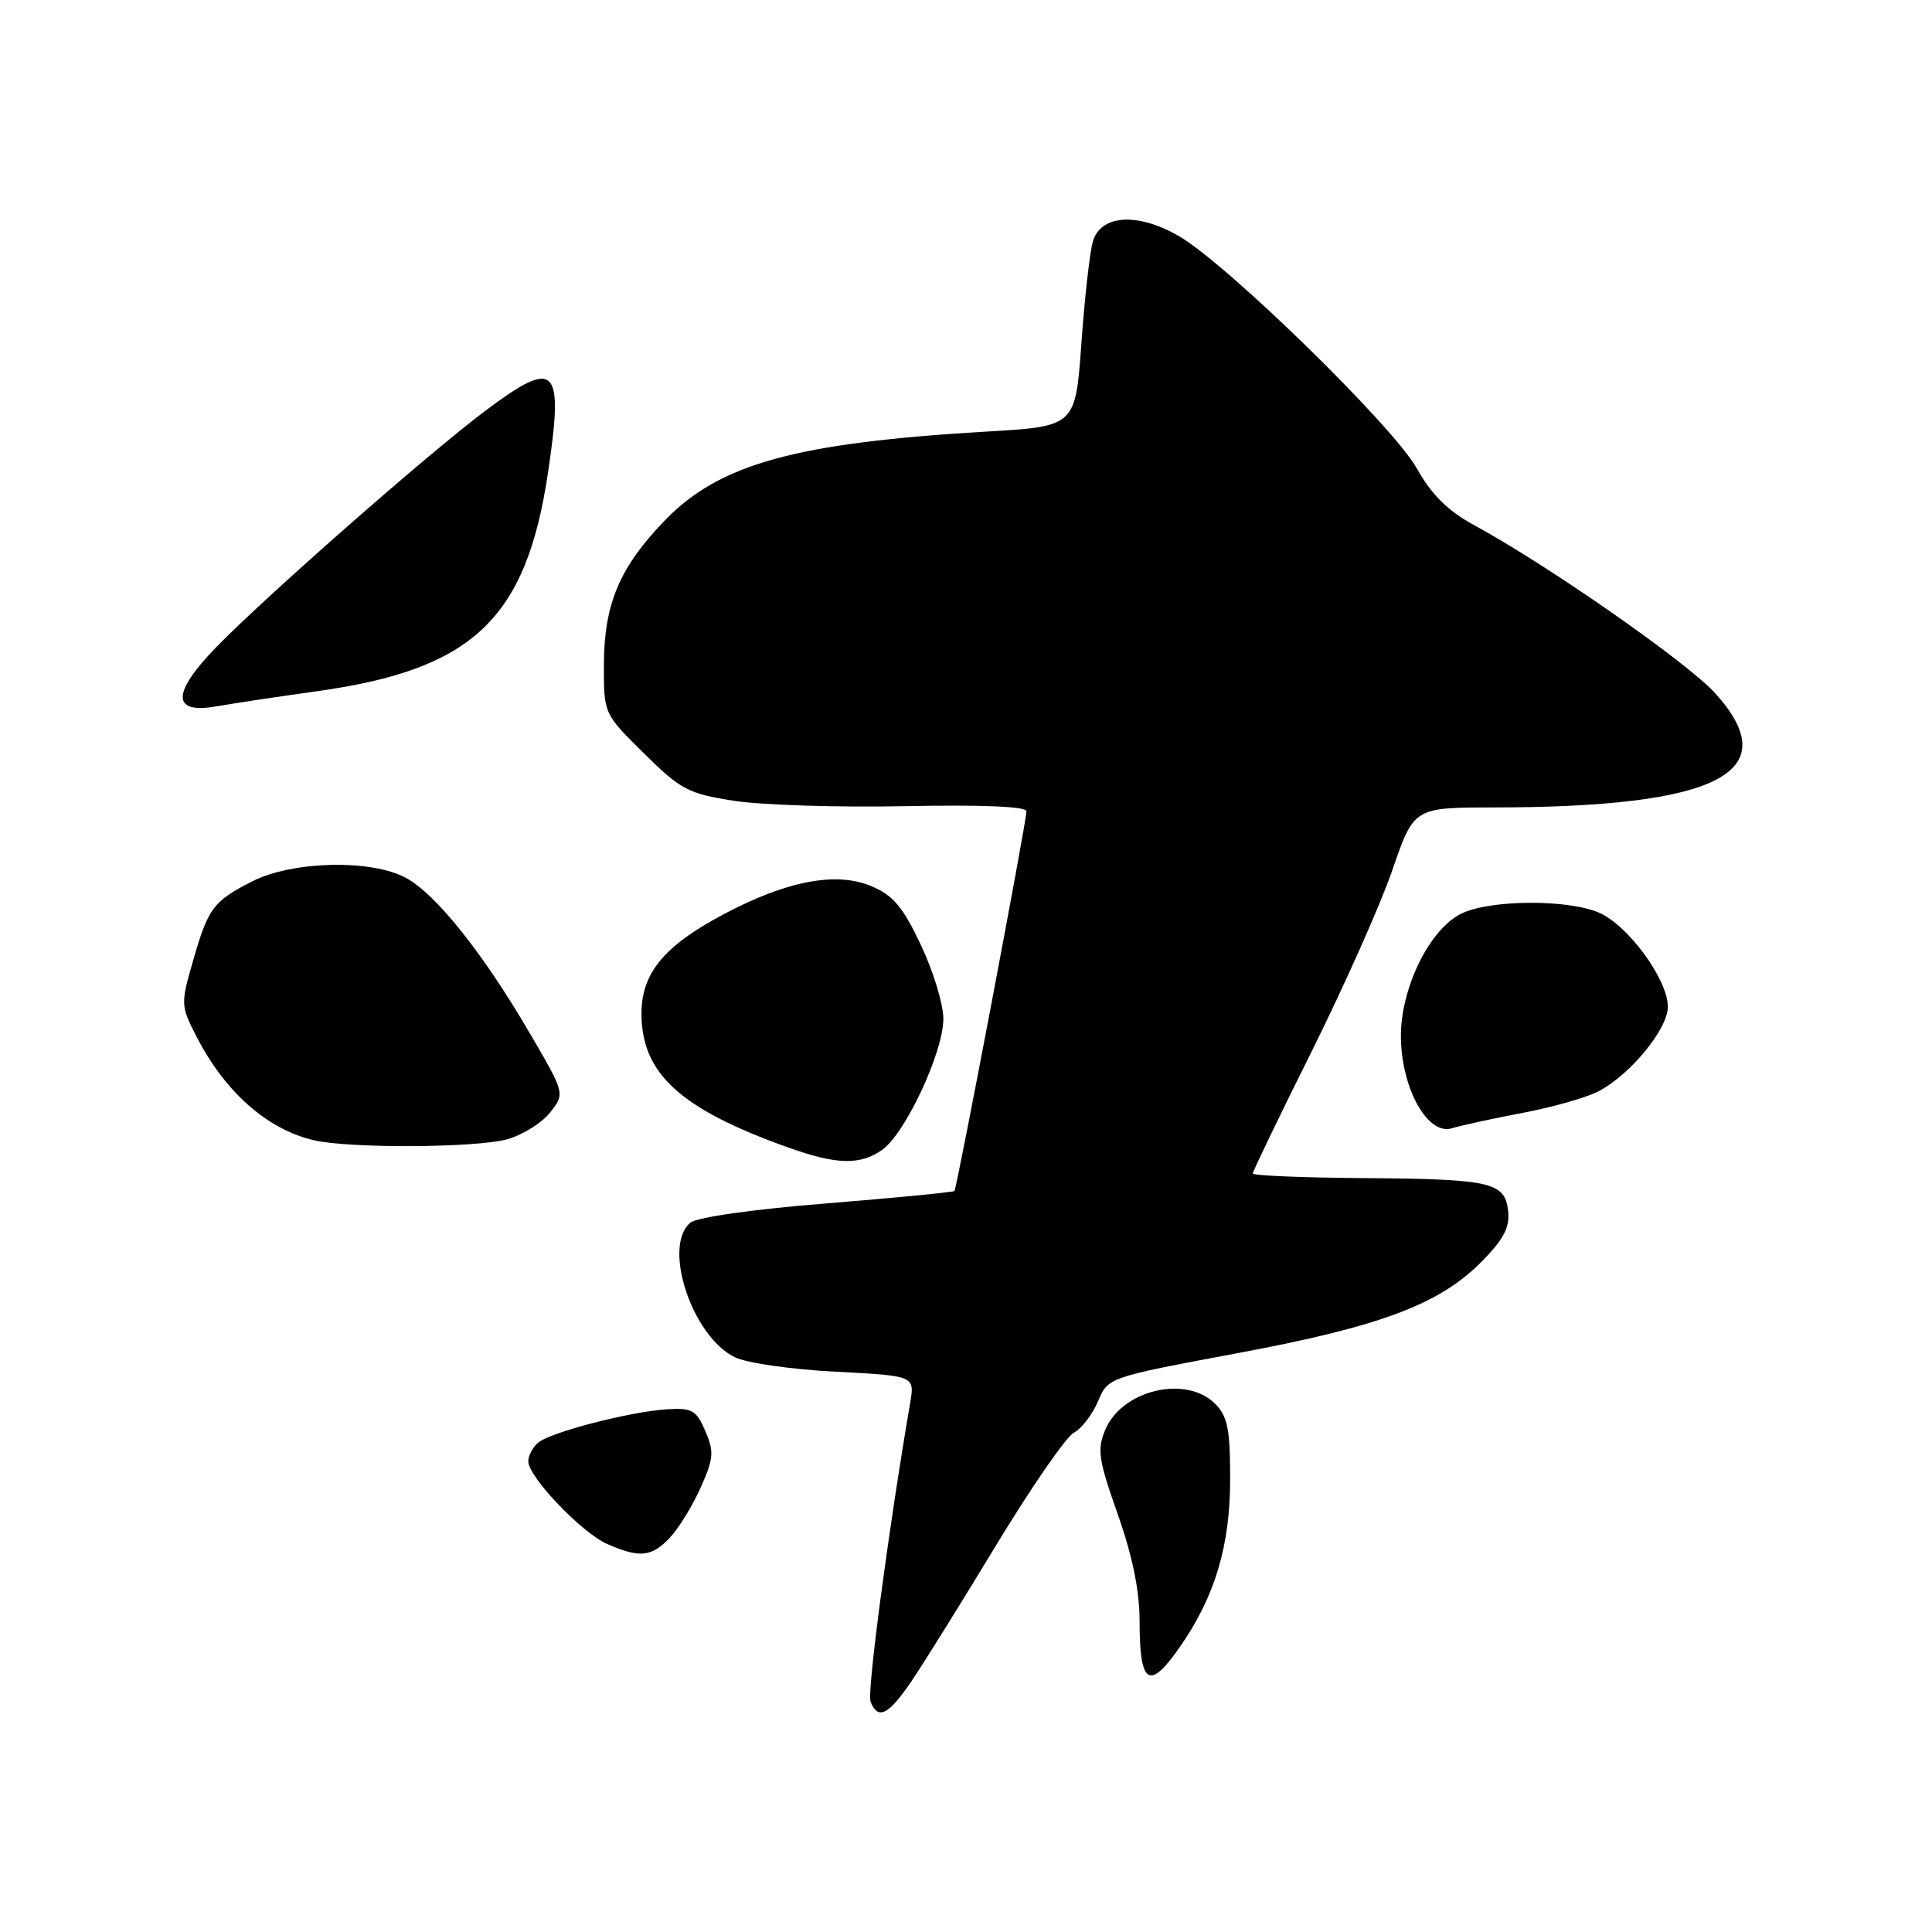 <?xml version="1.0" encoding="UTF-8" standalone="no"?>
<!DOCTYPE svg PUBLIC "-//W3C//DTD SVG 1.1//EN" "http://www.w3.org/Graphics/SVG/1.1/DTD/svg11.dtd" >
<svg xmlns="http://www.w3.org/2000/svg" xmlns:xlink="http://www.w3.org/1999/xlink" version="1.1" viewBox="0 0 256 256">
 <g >
 <path fill="currentColor"
d=" M 120.79 222.75 C 122.37 220.41 127.44 212.28 132.04 204.67 C 136.65 197.07 141.26 190.39 142.29 189.84 C 143.32 189.29 144.76 187.42 145.49 185.68 C 146.83 182.51 146.83 182.51 163.88 179.32 C 183.03 175.75 190.82 172.81 196.45 167.05 C 199.29 164.14 200.08 162.59 199.83 160.42 C 199.39 156.62 197.56 156.22 180.25 156.10 C 172.41 156.04 166.00 155.77 166.00 155.49 C 166.00 155.21 169.53 147.89 173.84 139.24 C 178.15 130.58 182.95 119.79 184.51 115.25 C 187.35 107.00 187.35 107.00 197.92 106.99 C 227.71 106.97 236.71 102.35 227.31 91.90 C 223.63 87.81 205.22 74.97 195.29 69.56 C 191.83 67.68 189.70 65.56 187.72 62.04 C 184.59 56.47 162.75 35.13 156.30 31.34 C 150.83 28.12 145.85 28.41 144.81 32.00 C 144.41 33.38 143.72 39.45 143.29 45.50 C 142.50 56.50 142.50 56.50 130.66 57.19 C 105.51 58.67 95.40 61.45 88.17 68.88 C 82.13 75.10 80.05 79.98 80.02 88.03 C 80.00 94.57 80.00 94.57 85.32 99.82 C 90.21 104.65 91.18 105.16 97.26 106.11 C 100.91 106.68 111.11 107.00 119.95 106.82 C 130.19 106.62 136.01 106.86 136.01 107.50 C 136.03 108.78 126.80 157.40 126.47 157.81 C 126.33 157.97 118.74 158.71 109.59 159.45 C 99.83 160.23 92.35 161.29 91.48 162.01 C 87.73 165.13 91.71 177.13 97.41 179.86 C 98.97 180.61 104.97 181.47 110.73 181.76 C 121.21 182.30 121.21 182.30 120.60 185.90 C 117.69 202.93 114.87 224.21 115.35 225.46 C 116.31 227.97 117.73 227.26 120.79 222.75 Z  M 156.41 218.13 C 161.00 211.50 163.00 204.80 163.00 195.99 C 163.00 189.33 162.67 187.67 161.00 186.00 C 157.16 182.16 148.67 184.17 146.46 189.44 C 145.35 192.07 145.55 193.39 148.10 200.63 C 150.05 206.14 151.00 210.78 151.00 214.75 C 151.00 223.31 152.27 224.10 156.41 218.13 Z  M 88.76 203.75 C 89.93 202.51 91.76 199.53 92.84 197.12 C 94.56 193.26 94.64 192.37 93.46 189.62 C 92.26 186.84 91.71 186.53 88.36 186.74 C 83.42 187.06 73.00 189.76 71.32 191.15 C 70.60 191.75 70.00 192.86 70.00 193.62 C 70.00 195.70 77.10 203.13 80.50 204.61 C 84.77 206.47 86.36 206.31 88.76 203.75 Z  M 116.88 152.37 C 119.95 150.22 125.00 139.42 125.00 135.00 C 125.00 133.07 123.66 128.67 122.02 125.21 C 119.61 120.12 118.35 118.63 115.41 117.40 C 110.76 115.46 104.16 116.73 95.80 121.19 C 87.95 125.37 85.00 128.96 85.00 134.33 C 85.01 142.27 90.16 146.96 104.50 152.07 C 110.86 154.34 113.96 154.41 116.88 152.37 Z  M 67.20 150.96 C 69.24 150.39 71.80 148.80 72.89 147.41 C 74.87 144.90 74.87 144.90 70.19 136.89 C 63.97 126.24 57.75 118.45 53.76 116.31 C 49.14 113.83 38.73 114.08 33.41 116.79 C 28.23 119.44 27.59 120.30 25.57 127.34 C 23.93 133.03 23.95 133.28 26.03 137.34 C 29.81 144.68 35.33 149.58 41.50 151.07 C 46.12 152.19 63.06 152.11 67.20 150.96 Z  M 201.67 147.48 C 205.62 146.74 210.17 145.45 211.78 144.62 C 216.01 142.43 221.00 136.35 221.00 133.40 C 221.00 129.76 215.67 122.52 211.80 120.90 C 207.57 119.13 197.35 119.22 193.61 121.07 C 189.32 123.19 185.47 131.21 185.63 137.68 C 185.79 144.45 189.24 150.48 192.38 149.50 C 193.55 149.14 197.73 148.23 201.67 147.48 Z  M 42.00 91.59 C 62.62 88.73 69.71 82.04 72.60 62.71 C 74.74 48.38 73.70 47.37 64.18 54.53 C 56.52 60.29 35.00 79.21 28.61 85.80 C 22.69 91.91 22.75 94.67 28.77 93.58 C 30.82 93.22 36.77 92.32 42.00 91.59 Z "/>
</g>
</svg>